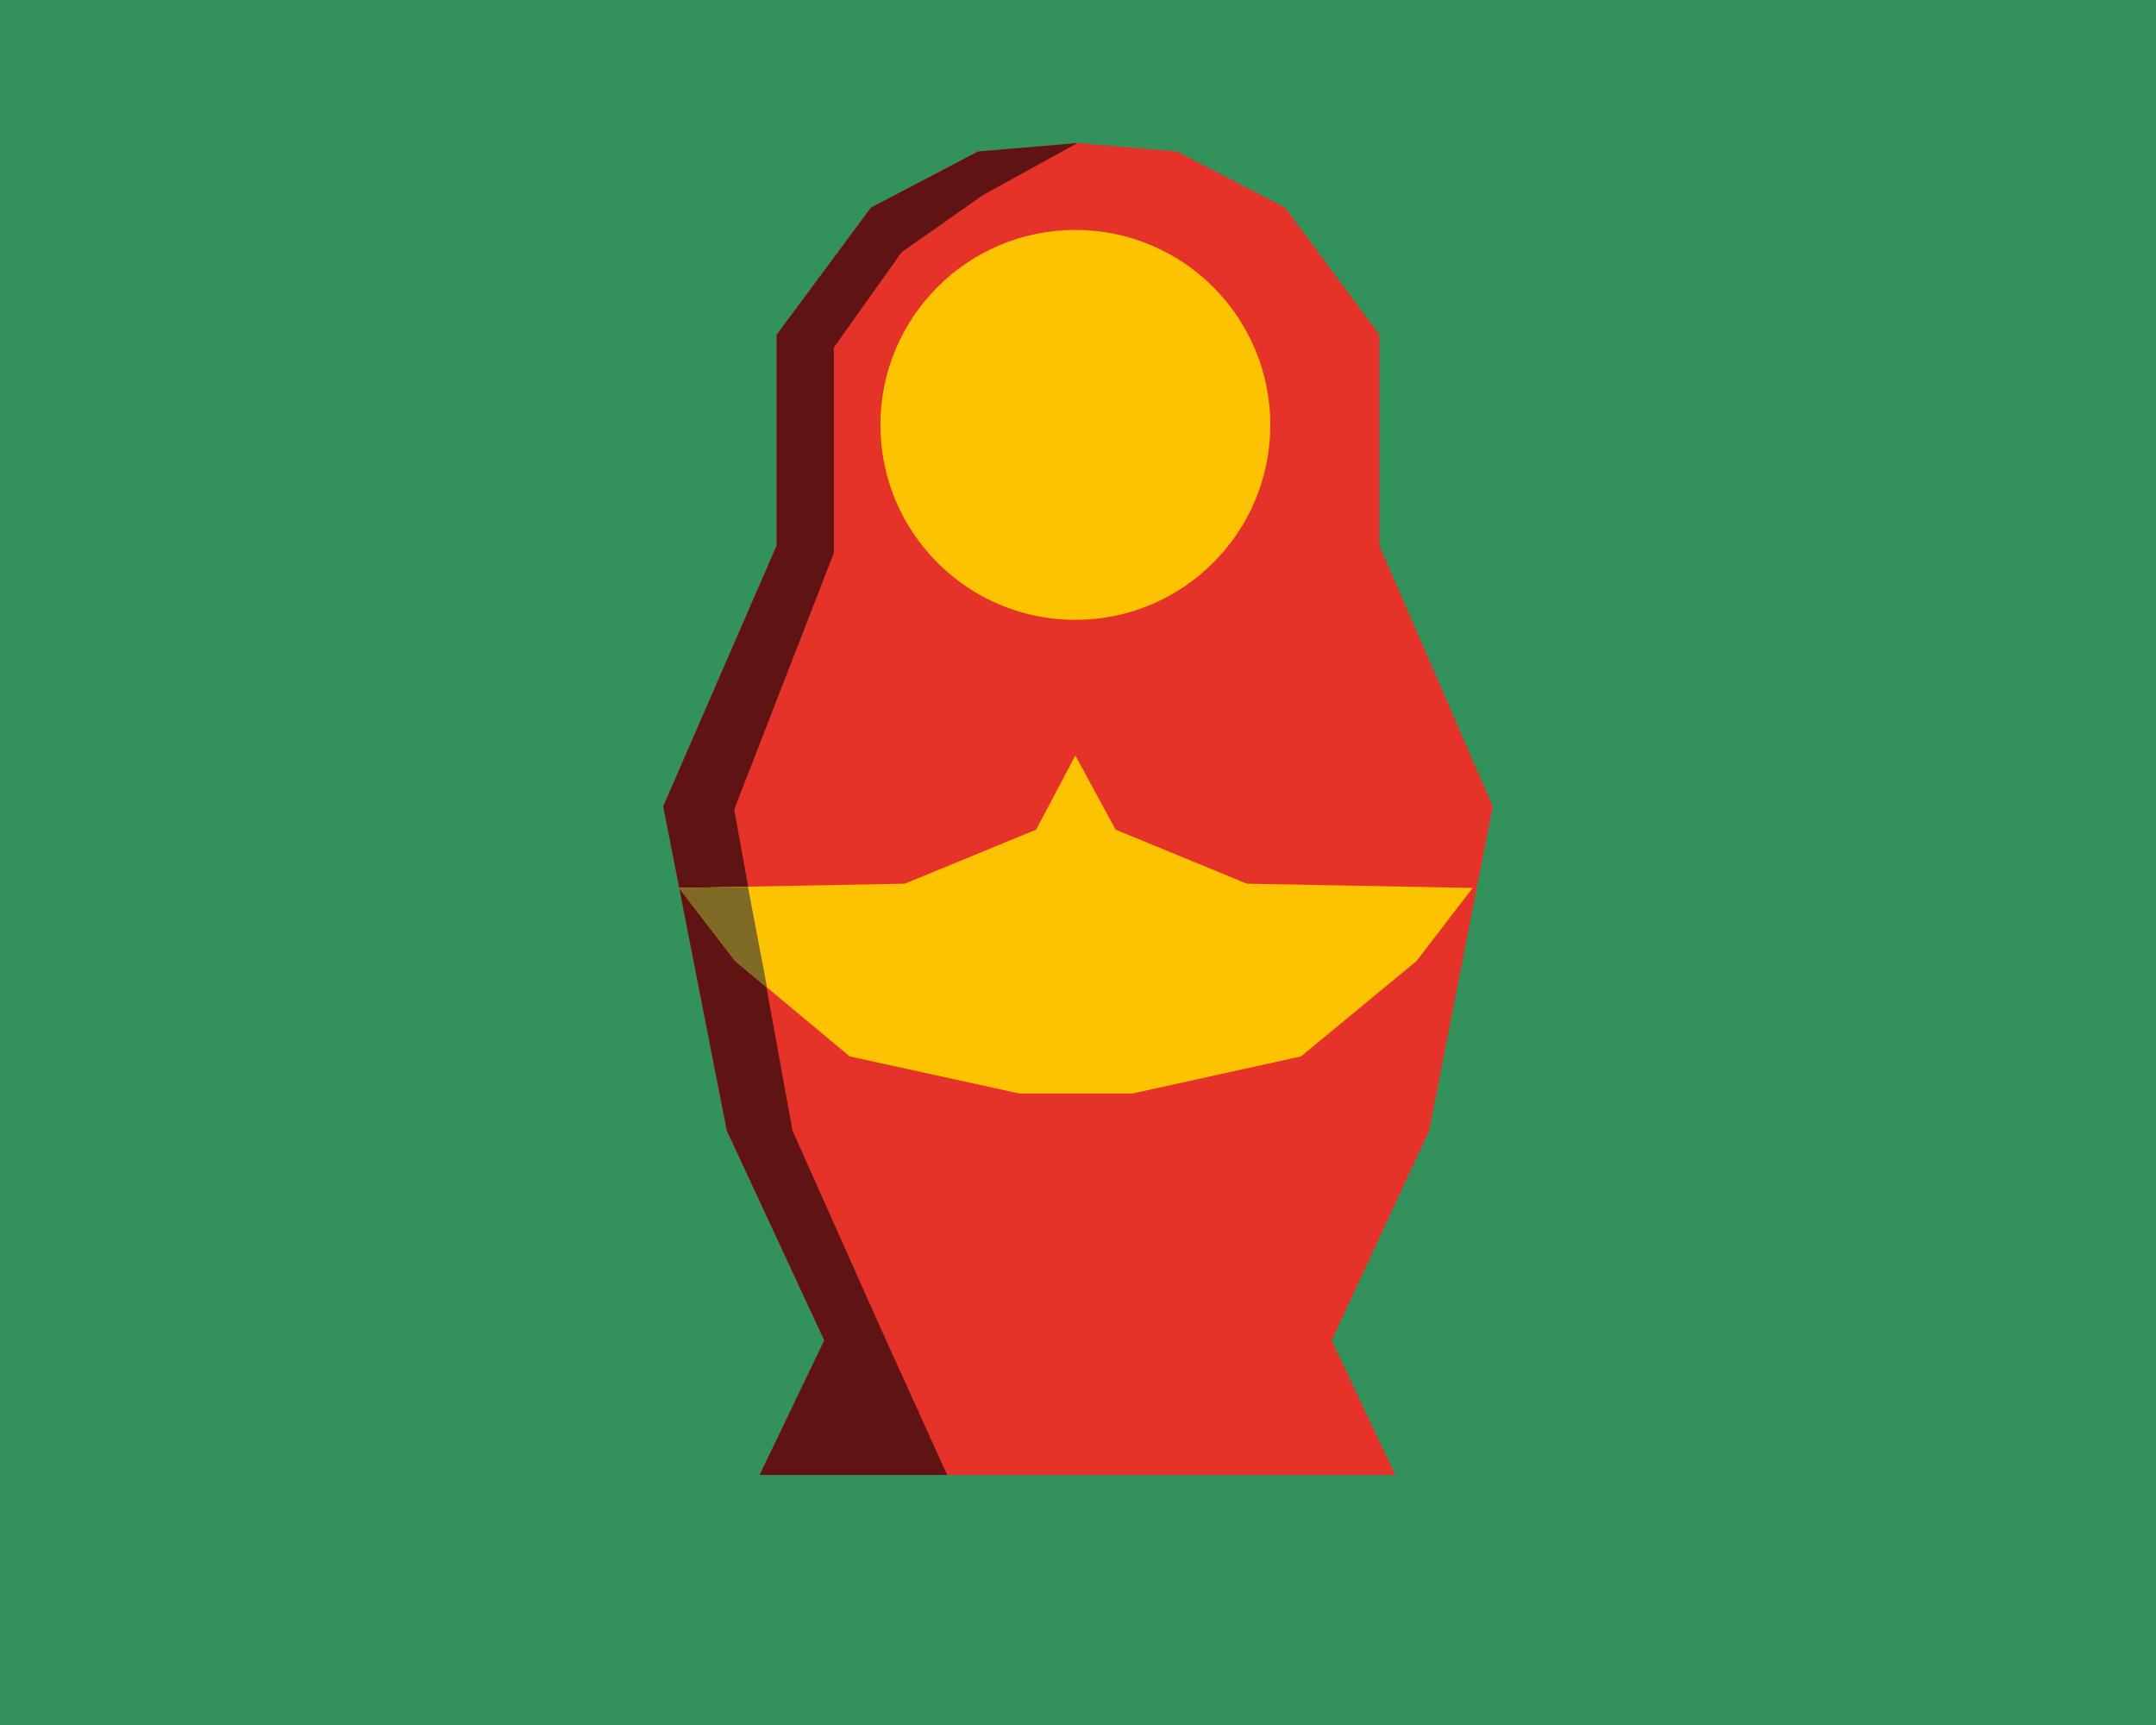 <?xml version="1.0" encoding="utf-8"?>
<!-- Generator: Adobe Illustrator 28.1.0, SVG Export Plug-In . SVG Version: 6.00 Build 0)  -->
<svg version="1.1" id="Capa_1" xmlns="http://www.w3.org/2000/svg" xmlns:xlink="http://www.w3.org/1999/xlink" x="0px" y="0px"
	 viewBox="0 0 203.5 162.8" style="enable-background:new 0 0 203.5 162.8;" xml:space="preserve">
<style type="text/css">
	.st0{fill:#33915C;}
	.st1{fill:#E6332A;}
	.st2{fill:#FDC300;}
	.st3{fill:#601313;}
	.st4{fill:#7E6A25;}
</style>
<rect class="st0" width="203.5" height="162.8"/>
<g>
	<polygon class="st1" points="140.9,76.1 130.2,51.5 130.2,31.6 121.3,19.6 111.1,14.3 101.7,13.5 92.3,14.3 82.2,19.6 73.3,31.6 
		73.3,51.5 62.6,76.1 68.6,106.7 77.8,126.5 71.7,139.2 101.7,139.2 131.7,139.2 125.7,126.5 134.9,106.7 	"/>
	<circle class="st2" cx="101.5" cy="40.1" r="18.4"/>
	<polygon class="st3" points="101.7,13.5 92.8,18.4 85.1,23.8 78.7,32.8 78.7,52.2 69.3,76.4 74.8,106.7 83.1,125.3 89.4,139.2 
		71.7,139.2 77.8,126.5 68.6,106.7 62.6,76.1 73.3,51.5 73.3,31.6 82.2,19.6 92.3,14.3 	"/>
	<polygon class="st2" points="117.7,83.4 105.3,78.3 101.5,71.3 97.8,78.3 85.4,83.4 64.1,83.8 69.4,90.7 80.2,99.7 96.2,103.2 
		101.5,103.2 106.9,103.2 122.8,99.7 133.7,90.7 139,83.8 	"/>
	<polygon class="st4" points="70.6,83.7 72.4,93.2 69.4,90.7 64.1,83.8 	"/>
</g>
</svg>
